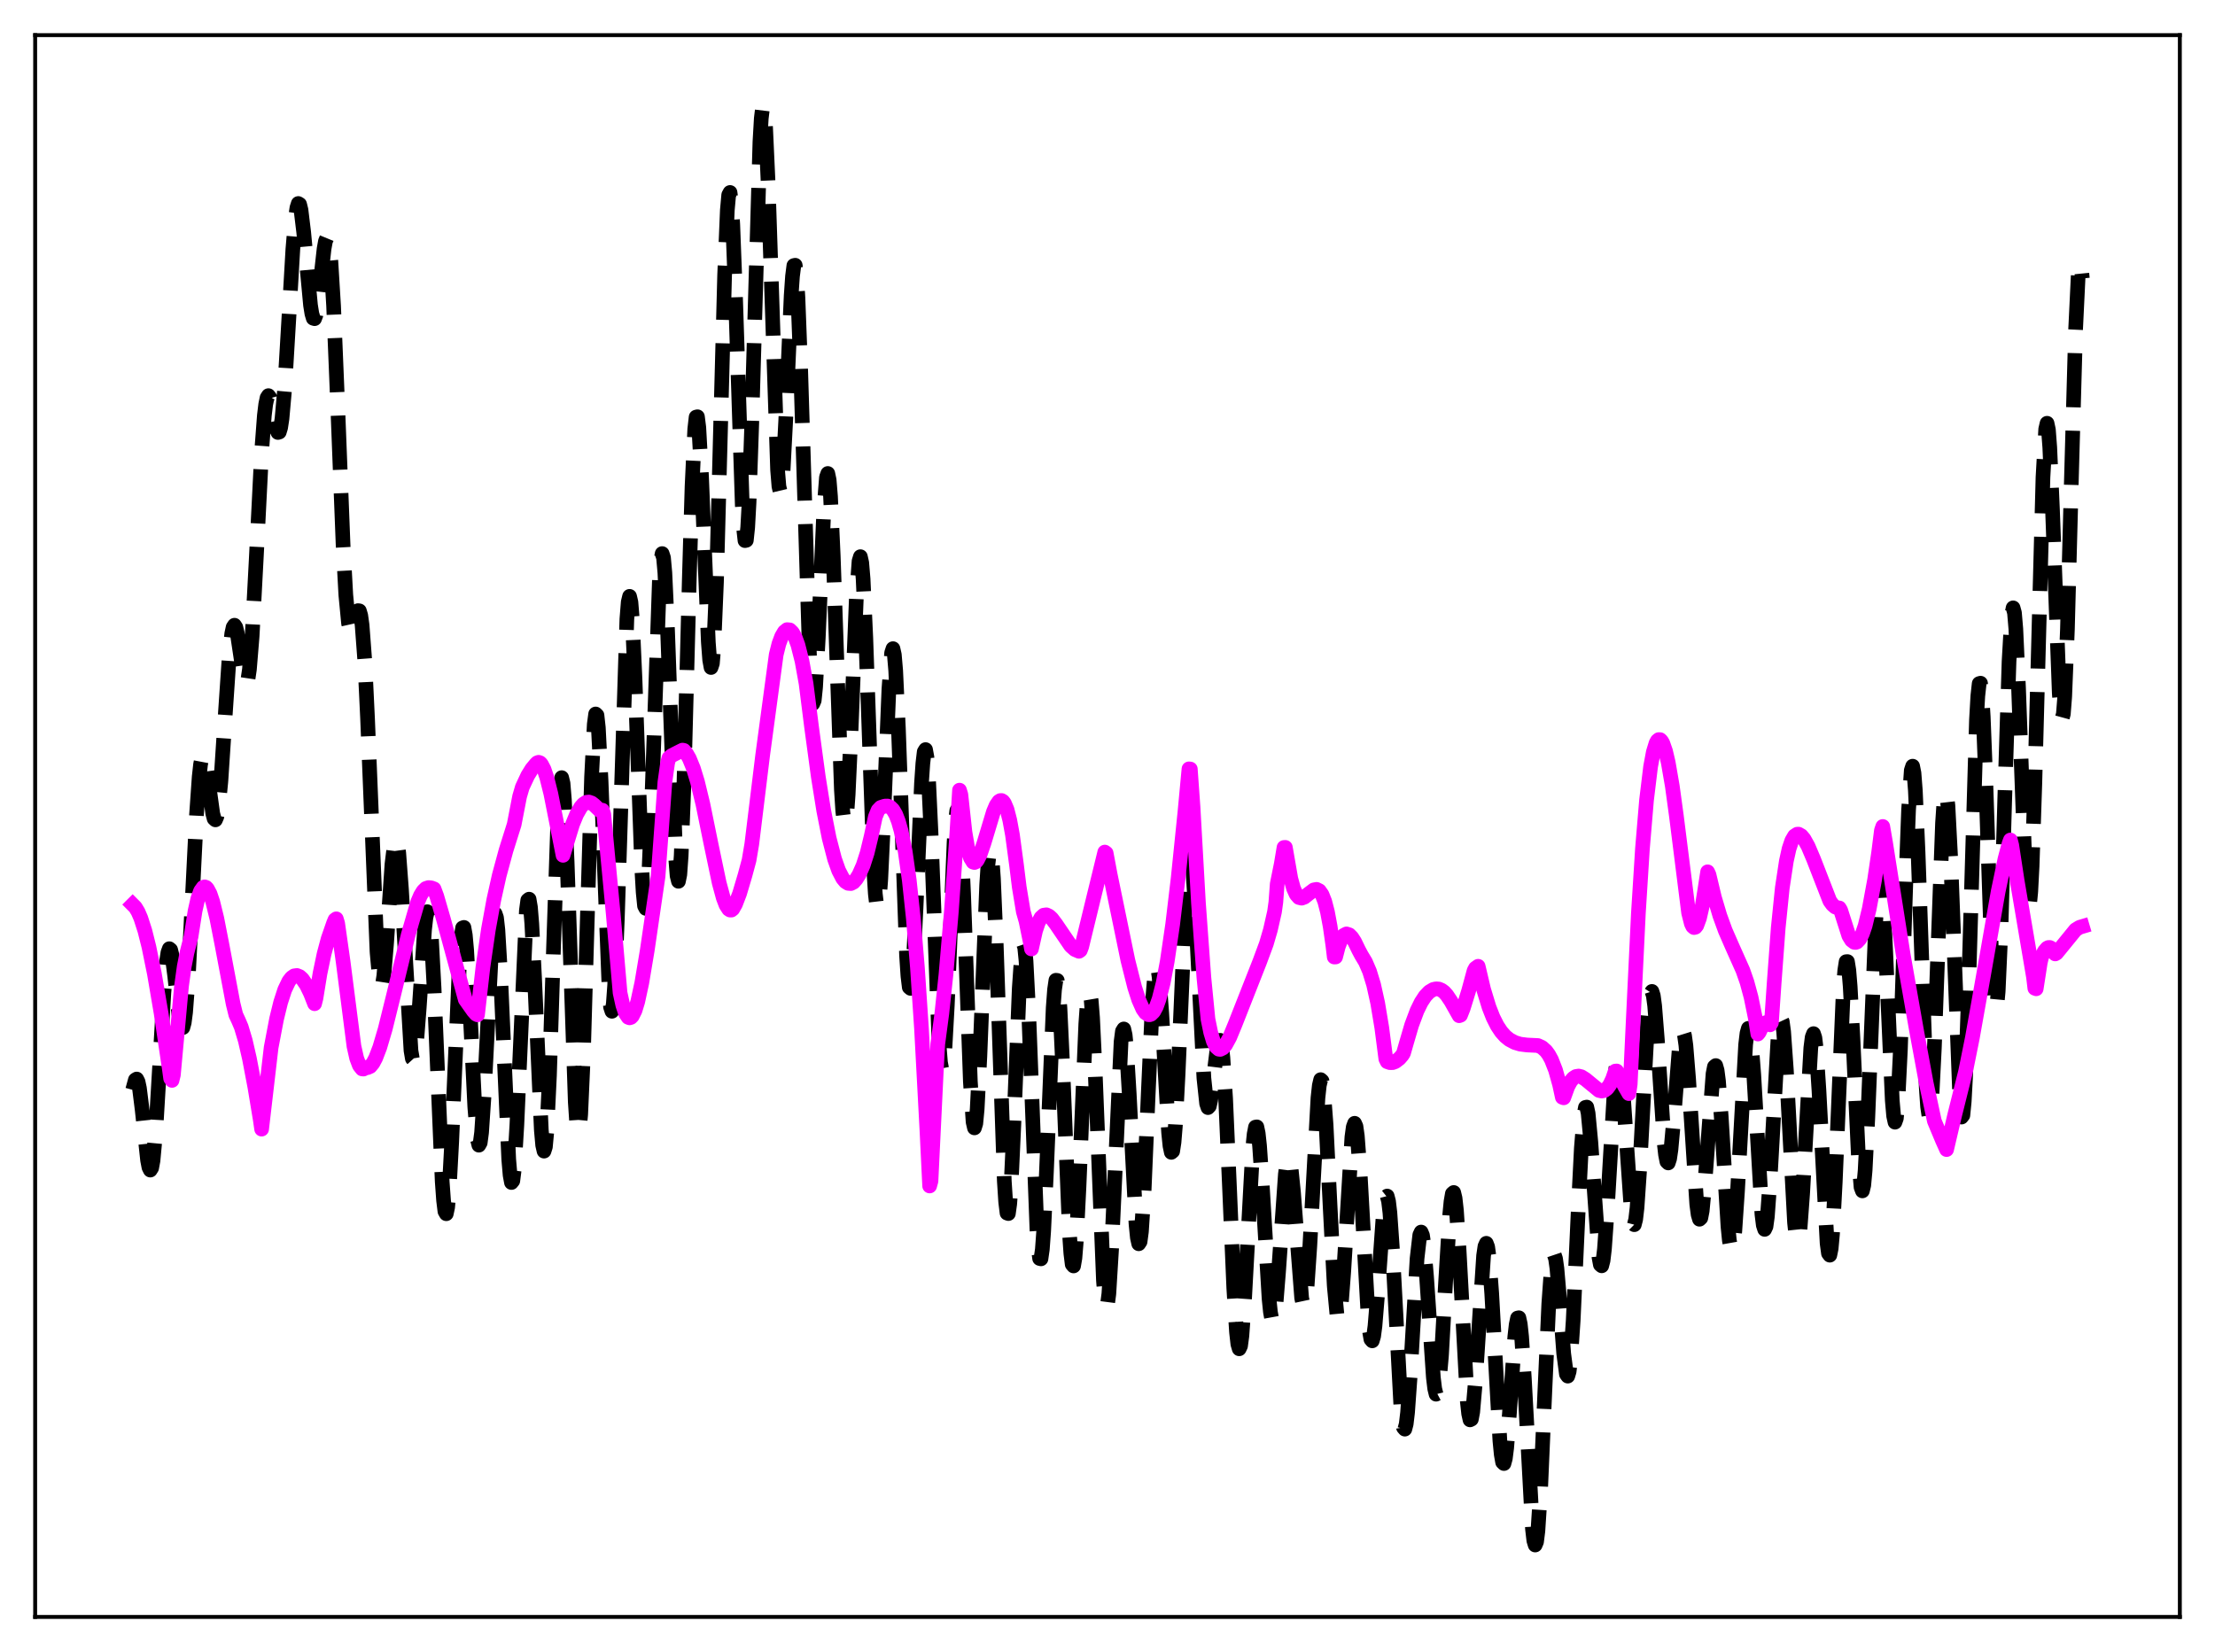 <?xml version="1.0" encoding="utf-8" standalone="no"?>
<!DOCTYPE svg PUBLIC "-//W3C//DTD SVG 1.1//EN"
  "http://www.w3.org/Graphics/SVG/1.1/DTD/svg11.dtd">
<svg xmlns:xlink="http://www.w3.org/1999/xlink" width="453.6pt" height="338.4pt" viewBox="0 0 453.6 338.4" xmlns="http://www.w3.org/2000/svg" version="1.1">
 <defs>
  <style type="text/css">*{stroke-linejoin: round; stroke-linecap: butt}</style>
 </defs>
 <g id="figure_1">
  <g id="patch_1">
   <path d="M 0 338.4 
L 453.6 338.4 
L 453.6 0 
L 0 0 
z
" style="fill: #ffffff"/>
  </g>
  <g id="axes_1">
   <g id="patch_2">
    <path d="M 7.2 331.2 
L 446.4 331.2 
L 446.4 7.2 
L 7.2 7.2 
z
" style="fill: #ffffff"/>
   </g>
   <g id="matplotlib.axis_1"/>
   <g id="matplotlib.axis_2"/>
   <g id="line2d_1">
    <path d="M 27.164 223.237 
L 27.72 221.196 
L 27.998 221.021 
L 28.276 221.576 
L 28.554 222.873 
L 29.11 227.308 
L 30.222 237.668 
L 30.5 239.112 
L 30.778 239.673 
L 31.056 239.232 
L 31.334 237.742 
L 31.89 231.779 
L 32.725 217.71 
L 33.559 203.343 
L 34.115 196.889 
L 34.393 195.091 
L 34.671 194.325 
L 34.949 194.558 
L 35.227 195.693 
L 35.783 199.954 
L 36.617 207.609 
L 36.895 209.408 
L 37.173 210.423 
L 37.451 210.479 
L 37.729 209.466 
L 38.007 207.342 
L 38.563 199.985 
L 39.398 183.667 
L 40.232 167.037 
L 40.788 159.12 
L 41.066 156.614 
L 41.344 155.155 
L 41.622 154.724 
L 41.9 155.226 
L 42.178 156.509 
L 42.734 160.572 
L 43.568 166.638 
L 43.846 167.684 
L 44.124 167.936 
L 44.402 167.293 
L 44.68 165.721 
L 45.237 160.003 
L 46.071 147.28 
L 46.905 134.954 
L 47.461 129.78 
L 47.739 128.48 
L 48.017 128.068 
L 48.295 128.488 
L 48.573 129.62 
L 49.129 133.313 
L 49.963 138.892 
L 50.241 139.792 
L 50.519 139.88 
L 50.797 139.018 
L 51.076 137.136 
L 51.632 130.371 
L 52.466 114.61 
L 53.578 92.51 
L 54.134 85.108 
L 54.412 82.81 
L 54.69 81.472 
L 54.968 81.04 
L 55.246 81.397 
L 55.524 82.371 
L 56.636 87.955 
L 56.914 88.586 
L 57.193 88.504 
L 57.471 87.585 
L 57.749 85.764 
L 58.305 79.489 
L 59.139 65.422 
L 59.973 51.044 
L 60.529 44.438 
L 60.807 42.543 
L 61.085 41.684 
L 61.363 41.857 
L 61.641 42.996 
L 62.197 47.601 
L 63.588 62.51 
L 63.866 64.249 
L 64.144 65.187 
L 64.422 65.274 
L 64.7 64.52 
L 65.256 60.898 
L 66.368 50.953 
L 66.646 49.411 
L 66.924 48.739 
L 67.202 49.124 
L 67.48 50.688 
L 67.758 53.483 
L 68.314 62.629 
L 69.148 82.97 
L 70.261 111.656 
L 70.817 121.859 
L 71.373 127.647 
L 71.651 128.895 
L 71.929 129.2 
L 72.207 128.766 
L 73.319 125.079 
L 73.597 125.12 
L 73.875 126.051 
L 74.153 128.032 
L 74.709 135.433 
L 75.265 147.099 
L 77.212 195.016 
L 77.768 201.225 
L 78.046 202.157 
L 78.324 201.668 
L 78.602 199.882 
L 79.158 193.312 
L 80.27 176.994 
L 80.826 172.451 
L 81.104 171.922 
L 81.382 172.684 
L 81.66 174.726 
L 82.217 182.175 
L 84.163 215.197 
L 84.441 216.832 
L 84.719 217.138 
L 84.997 216.132 
L 85.275 213.92 
L 85.831 206.734 
L 86.943 190.383 
L 87.221 187.94 
L 87.499 186.746 
L 87.777 186.975 
L 88.056 188.708 
L 88.334 191.929 
L 88.89 202.296 
L 90.558 242.028 
L 90.836 245.894 
L 91.114 248.136 
L 91.392 248.616 
L 91.67 247.306 
L 91.948 244.281 
L 92.504 233.934 
L 94.172 195.261 
L 94.451 191.858 
L 94.729 190.07 
L 95.007 189.967 
L 95.285 191.513 
L 95.563 194.572 
L 96.119 204.186 
L 97.231 226.804 
L 97.787 233.448 
L 98.065 234.57 
L 98.343 234.073 
L 98.621 231.981 
L 99.177 223.659 
L 100.846 190.616 
L 101.124 188.075 
L 101.402 187.159 
L 101.68 187.959 
L 101.958 190.447 
L 102.514 199.843 
L 104.182 237.486 
L 104.46 240.721 
L 104.738 242.22 
L 105.016 241.869 
L 105.294 239.672 
L 105.85 230.386 
L 107.797 186.482 
L 108.075 184.4 
L 108.353 184.18 
L 108.631 185.832 
L 108.909 189.229 
L 109.465 200.193 
L 110.855 231.48 
L 111.133 234.588 
L 111.411 235.788 
L 111.689 234.917 
L 111.967 231.949 
L 112.523 220.319 
L 113.358 193.997 
L 114.192 169.315 
L 114.748 160.454 
L 115.026 159.288 
L 115.304 160.442 
L 115.582 163.845 
L 116.138 176.427 
L 117.806 225.719 
L 118.084 229.884 
L 118.362 231.779 
L 118.64 231.246 
L 118.919 228.291 
L 119.475 215.844 
L 120.309 186.943 
L 121.143 159.16 
L 121.699 148.335 
L 121.977 146.244 
L 122.255 146.509 
L 122.533 149.046 
L 123.089 159.895 
L 124.757 203.202 
L 125.036 206.29 
L 125.314 207.144 
L 125.592 205.644 
L 125.87 201.824 
L 126.426 188.115 
L 128.372 126.808 
L 128.65 123.314 
L 128.928 122.15 
L 129.206 123.338 
L 129.484 126.747 
L 130.04 139.027 
L 131.431 178.008 
L 131.709 182.79 
L 131.987 185.548 
L 132.265 186.075 
L 132.543 184.311 
L 132.821 180.356 
L 133.377 166.959 
L 135.045 118.577 
L 135.323 114.871 
L 135.601 113.392 
L 135.879 114.232 
L 136.157 117.328 
L 136.713 129.305 
L 138.382 175.945 
L 138.66 179.407 
L 138.938 180.518 
L 139.216 179.134 
L 139.494 175.273 
L 140.05 160.952 
L 141.162 118.498 
L 141.718 99.633 
L 142.274 87.888 
L 142.552 85.434 
L 142.83 85.363 
L 143.108 87.569 
L 143.665 97.619 
L 145.055 131.541 
L 145.333 135.2 
L 145.611 136.727 
L 145.889 135.894 
L 146.167 132.626 
L 146.723 119.285 
L 147.557 87.854 
L 148.391 56.333 
L 148.947 43.033 
L 149.225 39.929 
L 149.503 39.422 
L 149.782 41.491 
L 150.06 45.948 
L 150.616 60.551 
L 152.006 103.452 
L 152.284 108.263 
L 152.562 110.736 
L 152.84 110.671 
L 153.118 108.031 
L 153.396 102.941 
L 153.952 86.689 
L 155.62 29.037 
L 155.899 24.247 
L 156.177 21.927 
L 156.455 22.188 
L 156.733 24.982 
L 157.289 37.192 
L 159.235 96.231 
L 159.513 99.631 
L 159.791 100.815 
L 160.069 99.81 
L 160.347 96.793 
L 160.903 86.117 
L 162.015 60.603 
L 162.294 56.575 
L 162.572 54.394 
L 162.85 54.33 
L 163.128 56.51 
L 163.406 60.912 
L 163.962 75.548 
L 165.908 138.748 
L 166.186 142.551 
L 166.464 144.118 
L 166.742 143.471 
L 167.02 140.775 
L 167.576 130.575 
L 168.689 104.869 
L 169.245 97.746 
L 169.523 96.984 
L 169.801 98.304 
L 170.079 101.683 
L 170.635 113.85 
L 172.303 161.767 
L 172.581 166.103 
L 172.859 168.401 
L 173.137 168.553 
L 173.415 166.599 
L 173.693 162.721 
L 174.249 150.563 
L 175.362 122.548 
L 175.918 114.925 
L 176.196 114.024 
L 176.474 115.255 
L 176.752 118.585 
L 177.308 130.711 
L 178.976 178.711 
L 179.254 183.1 
L 179.532 185.473 
L 179.81 185.725 
L 180.088 183.894 
L 180.366 180.166 
L 180.923 168.364 
L 182.035 141.101 
L 182.591 133.717 
L 182.869 132.866 
L 183.147 134.092 
L 183.425 137.358 
L 183.981 149.188 
L 185.649 195.724 
L 185.927 199.95 
L 186.205 202.227 
L 186.483 202.458 
L 186.762 200.691 
L 187.04 197.115 
L 187.596 185.873 
L 188.708 160.436 
L 188.986 156.365 
L 189.264 153.997 
L 189.542 153.542 
L 189.82 155.079 
L 190.098 158.555 
L 190.654 170.435 
L 192.322 214.166 
L 192.6 217.628 
L 192.879 219.115 
L 193.157 218.555 
L 193.435 216.024 
L 193.991 205.999 
L 195.381 172.544 
L 195.659 168.397 
L 195.937 166.029 
L 196.215 165.636 
L 196.493 167.283 
L 196.771 170.892 
L 197.327 183.041 
L 198.717 221.545 
L 199.274 229.834 
L 199.552 231.029 
L 199.83 230.13 
L 200.108 227.223 
L 200.664 216.385 
L 202.054 181.26 
L 202.332 176.969 
L 202.61 174.551 
L 202.888 174.217 
L 203.166 176.036 
L 203.444 179.938 
L 204 193.042 
L 205.669 241.936 
L 205.947 246.234 
L 206.225 248.479 
L 206.503 248.58 
L 206.781 246.584 
L 207.059 242.683 
L 207.615 230.525 
L 208.727 202.419 
L 209.283 194.437 
L 209.561 193.219 
L 209.839 194.033 
L 210.117 196.843 
L 210.673 207.672 
L 212.342 251.692 
L 212.62 255.692 
L 212.898 257.785 
L 213.176 257.854 
L 213.454 255.918 
L 213.732 252.13 
L 214.288 240.21 
L 215.678 206.394 
L 215.956 202.689 
L 216.234 200.79 
L 216.512 200.824 
L 216.79 202.789 
L 217.068 206.555 
L 217.625 218.389 
L 219.015 252.753 
L 219.293 256.752 
L 219.571 258.984 
L 219.849 259.308 
L 220.127 257.709 
L 220.405 254.304 
L 220.961 243.129 
L 222.351 209.751 
L 222.629 205.816 
L 222.907 203.618 
L 223.185 203.318 
L 223.463 204.952 
L 223.742 208.436 
L 224.298 220.034 
L 225.966 262.241 
L 226.244 265.737 
L 226.522 267.396 
L 226.8 267.142 
L 227.078 265.015 
L 227.634 255.917 
L 229.58 213.375 
L 229.858 211.223 
L 230.137 210.768 
L 230.415 211.993 
L 230.693 214.779 
L 231.249 224.028 
L 232.639 250.754 
L 232.917 253.528 
L 233.195 254.765 
L 233.473 254.343 
L 233.751 252.266 
L 234.307 243.678 
L 235.141 224.043 
L 235.975 205.655 
L 236.532 198.852 
L 236.81 197.725 
L 237.088 198.178 
L 237.366 200.125 
L 237.922 207.691 
L 239.312 231.974 
L 239.59 234.711 
L 239.868 236.04 
L 240.146 235.81 
L 240.424 233.978 
L 240.702 230.606 
L 241.258 219.976 
L 242.927 181.223 
L 243.205 177.587 
L 243.483 175.471 
L 243.761 174.961 
L 244.039 176.053 
L 244.317 178.651 
L 244.873 187.544 
L 246.541 220.828 
L 247.097 226.053 
L 247.375 226.874 
L 247.653 226.576 
L 247.931 225.321 
L 248.488 220.914 
L 249.322 214.174 
L 249.6 213.125 
L 249.878 213.093 
L 250.156 214.232 
L 250.434 216.622 
L 250.99 225.023 
L 251.824 244.12 
L 252.658 263.829 
L 253.214 272.837 
L 253.492 275.321 
L 253.77 276.279 
L 254.048 275.69 
L 254.326 273.626 
L 254.883 265.788 
L 256.551 235.015 
L 256.829 232.286 
L 257.107 230.866 
L 257.385 230.824 
L 257.663 232.141 
L 257.941 234.71 
L 258.497 242.798 
L 259.887 266.057 
L 260.165 268.743 
L 260.443 270.254 
L 260.721 270.512 
L 261 269.524 
L 261.278 267.391 
L 261.834 260.429 
L 263.224 240.525 
L 263.502 238.406 
L 263.78 237.376 
L 264.058 237.5 
L 264.336 238.761 
L 264.892 244.228 
L 266.56 265.869 
L 266.838 267.171 
L 267.117 267.238 
L 267.395 266.012 
L 267.673 263.521 
L 268.229 255.294 
L 269.897 224.891 
L 270.175 222.339 
L 270.453 221.15 
L 270.731 221.407 
L 271.009 223.11 
L 271.565 230.394 
L 272.399 247.348 
L 273.234 263.403 
L 273.79 269.298 
L 274.068 270.195 
L 274.346 269.654 
L 274.624 267.737 
L 275.18 260.461 
L 276.848 232.908 
L 277.126 230.841 
L 277.404 230.086 
L 277.682 230.705 
L 277.96 232.663 
L 278.516 240.048 
L 280.185 269.901 
L 280.463 272.726 
L 280.741 274.33 
L 281.019 274.651 
L 281.297 273.713 
L 281.575 271.629 
L 282.131 264.844 
L 283.243 249.175 
L 283.521 246.658 
L 283.799 245.213 
L 284.077 244.991 
L 284.355 246.056 
L 284.633 248.395 
L 285.189 256.401 
L 286.858 287.73 
L 287.136 290.716 
L 287.414 292.414 
L 287.692 292.736 
L 287.97 291.681 
L 288.248 289.339 
L 288.804 281.551 
L 290.194 257.788 
L 290.75 252.963 
L 291.028 252.366 
L 291.306 253.034 
L 291.585 254.901 
L 292.141 261.568 
L 293.531 282.154 
L 293.809 284.451 
L 294.087 285.579 
L 294.365 285.431 
L 294.643 283.993 
L 295.199 277.619 
L 296.033 262.696 
L 296.867 248.957 
L 297.145 246.107 
L 297.423 244.502 
L 297.701 244.261 
L 297.98 245.415 
L 298.258 247.912 
L 298.814 256.281 
L 300.482 287.025 
L 300.76 289.596 
L 301.038 290.837 
L 301.316 290.696 
L 301.594 289.215 
L 302.15 282.831 
L 303.818 257.192 
L 304.097 255.29 
L 304.375 254.67 
L 304.653 255.397 
L 304.931 257.443 
L 305.487 264.974 
L 307.155 295.11 
L 307.433 297.933 
L 307.711 299.511 
L 307.989 299.782 
L 308.267 298.771 
L 308.545 296.596 
L 309.101 289.611 
L 310.214 273.763 
L 310.492 271.308 
L 310.77 269.979 
L 311.048 269.922 
L 311.326 271.195 
L 311.604 273.772 
L 312.16 282.26 
L 313.828 313.178 
L 314.106 315.565 
L 314.384 316.473 
L 314.662 315.815 
L 314.94 313.602 
L 315.496 305.021 
L 316.331 285.709 
L 317.165 267.085 
L 317.721 259.351 
L 317.999 257.472 
L 318.277 256.982 
L 318.555 257.808 
L 318.833 259.798 
L 319.389 266.264 
L 320.223 277.246 
L 320.779 281.475 
L 321.057 281.874 
L 321.335 280.946 
L 321.613 278.67 
L 322.169 270.445 
L 323.282 246.06 
L 323.838 235.14 
L 324.394 228.287 
L 324.672 226.834 
L 324.95 226.77 
L 325.228 228.043 
L 325.784 233.953 
L 327.452 257.545 
L 327.73 259.046 
L 328.008 259.281 
L 328.286 258.208 
L 328.564 255.876 
L 329.121 248.055 
L 330.789 219.817 
L 331.067 217.581 
L 331.345 216.6 
L 331.623 216.916 
L 331.901 218.487 
L 332.457 224.812 
L 334.125 249.019 
L 334.403 250.583 
L 334.681 250.857 
L 334.96 249.789 
L 335.238 247.413 
L 335.794 239.311 
L 337.462 208.19 
L 337.74 205.228 
L 338.018 203.5 
L 338.296 203.075 
L 338.574 203.944 
L 338.852 206.016 
L 339.408 213.025 
L 340.798 234.054 
L 341.077 236.528 
L 341.355 237.937 
L 341.633 238.208 
L 341.911 237.356 
L 342.189 235.471 
L 342.745 229.338 
L 343.857 215.123 
L 344.135 212.825 
L 344.413 211.488 
L 344.691 211.236 
L 344.969 212.126 
L 345.247 214.13 
L 345.803 221.001 
L 347.472 246.702 
L 347.75 248.803 
L 348.028 249.744 
L 348.306 249.481 
L 348.584 248.048 
L 349.14 242.213 
L 350.808 219.924 
L 351.086 218.505 
L 351.364 218.265 
L 351.642 219.244 
L 351.92 221.397 
L 352.476 228.652 
L 353.867 251.282 
L 354.145 254.053 
L 354.423 255.625 
L 354.701 255.866 
L 354.979 254.734 
L 355.257 252.273 
L 355.813 244 
L 357.481 213.971 
L 357.759 211.624 
L 358.037 210.642 
L 358.315 211.085 
L 358.593 212.915 
L 359.149 220.14 
L 360.818 248.727 
L 361.096 250.962 
L 361.374 251.817 
L 361.652 251.228 
L 361.93 249.224 
L 362.486 241.578 
L 364.154 211.882 
L 364.432 209.573 
L 364.71 208.682 
L 364.988 209.275 
L 365.266 211.322 
L 365.823 219.182 
L 367.491 250.402 
L 367.769 252.998 
L 368.047 254.152 
L 368.325 253.791 
L 368.603 251.941 
L 369.159 244.414 
L 370.827 214.645 
L 371.105 212.445 
L 371.383 211.725 
L 371.661 212.549 
L 371.94 214.874 
L 372.496 223.352 
L 374.164 254.693 
L 374.442 256.729 
L 374.72 257.102 
L 374.998 255.736 
L 375.276 252.672 
L 375.832 242.171 
L 377.5 202.306 
L 377.778 198.794 
L 378.057 196.985 
L 378.335 196.965 
L 378.613 198.707 
L 378.891 202.062 
L 379.447 212.493 
L 380.559 236.605 
L 381.115 243.188 
L 381.393 243.934 
L 381.671 242.797 
L 381.949 239.794 
L 382.505 228.878 
L 384.452 180.76 
L 384.73 178.405 
L 385.008 177.997 
L 385.286 179.531 
L 385.564 182.872 
L 386.12 193.848 
L 387.51 225.408 
L 387.788 228.584 
L 388.066 229.861 
L 388.344 229.084 
L 388.622 226.237 
L 389.178 214.954 
L 390.291 180.675 
L 390.847 165.901 
L 391.403 157.787 
L 391.681 156.939 
L 391.959 158.348 
L 392.237 161.929 
L 392.793 174.592 
L 394.461 222.636 
L 394.739 226.673 
L 395.017 228.57 
L 395.295 228.215 
L 395.573 225.644 
L 396.129 214.713 
L 397.798 168.608 
L 398.076 164.49 
L 398.354 162.45 
L 398.632 162.632 
L 398.91 165.028 
L 399.466 175.714 
L 401.412 226.786 
L 401.69 228.814 
L 401.968 228.443 
L 402.246 225.628 
L 402.524 220.486 
L 403.081 204.399 
L 404.749 147.465 
L 405.027 142.562 
L 405.305 140.021 
L 405.583 139.939 
L 405.861 142.269 
L 406.139 146.808 
L 406.695 161.019 
L 407.807 194.655 
L 408.363 204.79 
L 408.641 206.634 
L 408.92 206.064 
L 409.198 203.08 
L 409.754 190.646 
L 410.588 162.12 
L 411.422 135.481 
L 411.978 125.885 
L 412.256 124.51 
L 412.534 125.518 
L 412.812 128.79 
L 413.368 140.915 
L 414.758 179.328 
L 415.037 183.696 
L 415.315 185.846 
L 415.593 185.54 
L 415.871 182.693 
L 416.149 177.388 
L 416.705 160.508 
L 418.373 97.733 
L 418.929 87.899 
L 419.207 86.698 
L 419.485 88.001 
L 419.763 91.625 
L 420.319 104.374 
L 421.71 142.028 
L 421.988 145.794 
L 422.266 147.262 
L 422.544 146.248 
L 422.822 142.727 
L 423.378 128.903 
L 424.212 97.547 
L 425.046 67.656 
L 425.602 56.092 
L 425.88 53.9 
L 426.158 54.245 
L 426.436 57.042 
L 426.436 57.042 
" clip-path="url(#pba940cf2b1)" style="fill: none; stroke-dasharray: 11.1,4.8; stroke-dashoffset: 0; stroke: #000000; stroke-width: 3"/>
   </g>
   <g id="line2d_2">
    <path d="M 27.164 185.291 
L 27.72 185.849 
L 28.276 186.775 
L 28.832 188.061 
L 29.666 190.646 
L 30.5 193.977 
L 31.612 199.43 
L 33.003 207.599 
L 34.671 218.901 
L 34.949 220.92 
L 35.227 221.302 
L 35.505 220.175 
L 37.173 201.971 
L 37.729 197.974 
L 38.285 195.151 
L 39.12 191.88 
L 39.954 186.56 
L 40.51 184.091 
L 41.066 182.518 
L 41.622 181.751 
L 41.9 181.661 
L 42.178 181.75 
L 42.456 182.031 
L 43.012 183.074 
L 43.568 184.716 
L 44.402 188.113 
L 45.515 193.811 
L 47.739 205.613 
L 48.295 207.866 
L 48.851 209.06 
L 49.407 210.372 
L 50.241 213.173 
L 51.076 216.811 
L 52.188 222.647 
L 53.3 229.363 
L 53.578 231.284 
L 55.524 214.566 
L 56.636 208.724 
L 57.471 205.318 
L 58.305 202.746 
L 59.139 201.001 
L 59.695 200.273 
L 60.251 199.885 
L 60.807 199.81 
L 61.363 200.033 
L 61.919 200.533 
L 62.753 201.759 
L 63.588 203.477 
L 64.422 205.594 
L 64.7 204.502 
L 65.534 199.383 
L 66.368 195.395 
L 67.202 192.281 
L 68.314 189.081 
L 68.592 188.408 
L 68.87 188.206 
L 69.148 189.128 
L 70.261 196.945 
L 72.485 214.303 
L 73.041 216.767 
L 73.597 218.249 
L 74.153 218.951 
L 74.431 218.981 
L 74.987 218.635 
L 75.265 218.689 
L 75.822 218.441 
L 76.378 217.769 
L 76.934 216.719 
L 77.768 214.549 
L 78.88 210.795 
L 80.548 204.055 
L 83.607 191.451 
L 85.553 184.728 
L 86.109 183.425 
L 86.665 182.516 
L 87.221 181.98 
L 87.777 181.804 
L 88.334 181.861 
L 88.89 182.078 
L 89.446 183.576 
L 90.836 188.365 
L 95.285 204.745 
L 96.953 207.105 
L 97.509 207.733 
L 97.787 207.871 
L 98.899 198.091 
L 100.011 190.414 
L 101.124 184.308 
L 102.236 179.315 
L 103.626 174.185 
L 105.294 168.887 
L 106.406 163.148 
L 106.963 161.241 
L 108.075 158.861 
L 108.909 157.515 
L 109.743 156.506 
L 110.021 156.239 
L 110.299 156.143 
L 110.577 156.237 
L 110.855 156.513 
L 111.411 157.577 
L 111.967 159.223 
L 112.802 162.563 
L 113.914 168.169 
L 115.304 175.199 
L 117.25 168.842 
L 118.084 166.814 
L 118.919 165.345 
L 119.475 164.708 
L 120.031 164.351 
L 120.587 164.284 
L 121.143 164.478 
L 121.699 164.911 
L 122.811 165.983 
L 123.367 165.958 
L 123.645 166.802 
L 125.592 187.313 
L 126.982 203.354 
L 127.538 205.876 
L 128.094 207.55 
L 128.65 208.384 
L 128.928 208.488 
L 129.206 208.403 
L 129.484 208.118 
L 130.04 206.999 
L 130.596 205.184 
L 131.431 201.318 
L 132.543 194.686 
L 134.767 179.487 
L 136.157 160.243 
L 136.713 156.311 
L 136.991 155.244 
L 137.548 154.775 
L 139.216 153.925 
L 139.772 153.65 
L 140.05 153.706 
L 140.606 154.383 
L 141.162 155.356 
L 141.996 157.397 
L 142.83 160.122 
L 143.943 164.713 
L 145.611 172.897 
L 147.279 180.842 
L 148.113 183.914 
L 148.669 185.368 
L 149.225 186.234 
L 149.503 186.41 
L 149.782 186.414 
L 150.06 186.193 
L 150.616 185.208 
L 151.45 183.042 
L 152.562 179.299 
L 153.396 176.203 
L 153.952 172.926 
L 156.177 154.724 
L 158.957 134.09 
L 159.513 131.864 
L 160.069 130.376 
L 160.625 129.424 
L 161.181 128.975 
L 161.737 129.026 
L 162.294 129.57 
L 162.85 130.587 
L 163.406 132.115 
L 164.24 135.407 
L 165.074 140.022 
L 166.186 148.835 
L 167.576 159.105 
L 168.689 166.057 
L 169.801 171.687 
L 170.913 175.965 
L 171.747 178.317 
L 172.581 179.923 
L 173.137 180.594 
L 173.693 180.939 
L 174.249 180.983 
L 174.806 180.69 
L 175.362 180.051 
L 175.918 179.155 
L 176.752 177.275 
L 177.586 174.689 
L 178.42 171.237 
L 179.254 167.327 
L 179.81 165.97 
L 180.366 165.389 
L 181.201 165.115 
L 181.757 165.103 
L 182.313 165.329 
L 182.869 165.874 
L 183.425 166.818 
L 183.981 168.248 
L 184.537 170.224 
L 185.371 174.417 
L 186.205 180.294 
L 187.04 188.126 
L 187.874 198.178 
L 188.708 210.682 
L 189.82 231.569 
L 190.376 242.931 
L 190.654 241.929 
L 191.766 218.858 
L 192.044 213.825 
L 192.879 207.551 
L 193.713 199.692 
L 194.825 186.707 
L 195.937 170.845 
L 196.493 161.847 
L 196.771 162.751 
L 197.605 170.406 
L 198.161 173.669 
L 198.717 175.684 
L 199.274 176.588 
L 199.552 176.671 
L 199.83 176.55 
L 200.108 176.25 
L 200.664 175.167 
L 201.498 172.718 
L 203.444 166.266 
L 204 164.965 
L 204.556 164.162 
L 204.834 163.984 
L 205.112 163.971 
L 205.391 164.141 
L 205.669 164.497 
L 206.225 165.81 
L 206.781 167.97 
L 207.337 171.006 
L 208.171 177.208 
L 208.727 181.702 
L 209.561 186.742 
L 210.117 188.71 
L 210.951 192.801 
L 211.229 194.378 
L 212.064 190.643 
L 212.62 188.99 
L 213.176 187.965 
L 213.732 187.462 
L 214.288 187.383 
L 214.844 187.644 
L 215.4 188.16 
L 216.234 189.265 
L 219.293 193.762 
L 220.127 194.498 
L 220.961 194.858 
L 221.239 194.657 
L 221.517 193.916 
L 224.02 183.621 
L 226.244 174.535 
L 226.522 174.735 
L 227.356 179.164 
L 230.971 196.698 
L 232.361 202.214 
L 233.195 204.805 
L 234.029 206.683 
L 234.585 207.465 
L 235.141 207.835 
L 235.419 207.855 
L 235.697 207.761 
L 236.254 207.215 
L 236.81 206.176 
L 237.366 204.629 
L 238.2 201.346 
L 239.034 196.918 
L 240.146 189.324 
L 241.258 179.979 
L 242.649 166.395 
L 243.483 157.486 
L 243.761 157.521 
L 244.317 165.296 
L 245.429 184.987 
L 246.541 200.234 
L 247.375 208.742 
L 247.931 211.458 
L 248.488 213.316 
L 249.044 214.424 
L 249.6 214.913 
L 249.878 214.948 
L 250.434 214.671 
L 250.99 214.017 
L 251.824 212.485 
L 252.936 209.796 
L 257.941 197.068 
L 259.331 193.319 
L 260.165 190.458 
L 261 186.777 
L 261.278 184.785 
L 261.556 181.05 
L 262.39 176.928 
L 262.946 173.587 
L 263.224 173.577 
L 264.336 179.959 
L 264.892 181.973 
L 265.448 183.208 
L 266.004 183.841 
L 266.56 183.978 
L 267.117 183.77 
L 267.951 183.108 
L 269.063 182.275 
L 269.619 182.172 
L 270.175 182.447 
L 270.731 183.237 
L 271.287 184.641 
L 271.843 186.792 
L 272.399 189.774 
L 272.955 193.684 
L 273.234 196.028 
L 273.512 196.021 
L 274.068 193.881 
L 274.624 192.427 
L 275.18 191.59 
L 275.736 191.295 
L 276.292 191.47 
L 276.848 192.026 
L 277.404 192.889 
L 278.238 194.608 
L 278.794 195.652 
L 279.629 197.037 
L 280.463 198.971 
L 281.297 201.7 
L 282.131 205.461 
L 282.965 210.467 
L 283.799 216.909 
L 284.077 217.475 
L 284.633 217.665 
L 285.189 217.661 
L 285.746 217.455 
L 286.58 216.814 
L 287.136 216.166 
L 287.414 215.732 
L 287.97 213.789 
L 289.082 209.988 
L 290.194 207.016 
L 291.028 205.314 
L 291.863 204.038 
L 292.697 203.162 
L 293.531 202.667 
L 294.087 202.544 
L 294.643 202.585 
L 295.199 202.814 
L 295.755 203.226 
L 296.311 203.855 
L 297.145 205.095 
L 298.814 208.055 
L 299.092 207.951 
L 299.648 206.539 
L 300.76 202.943 
L 301.872 198.829 
L 302.15 198.32 
L 302.706 197.927 
L 303.818 202.647 
L 304.931 206.301 
L 305.765 208.422 
L 306.599 210.078 
L 307.433 211.339 
L 308.267 212.275 
L 309.101 212.949 
L 310.214 213.541 
L 311.326 213.878 
L 312.716 214.051 
L 314.94 214.157 
L 315.774 214.541 
L 316.609 215.291 
L 317.165 216.056 
L 317.721 217.078 
L 318.555 219.205 
L 319.389 222.194 
L 319.945 224.767 
L 320.223 224.871 
L 321.057 222.573 
L 321.613 221.538 
L 322.169 220.86 
L 322.726 220.499 
L 323.282 220.412 
L 323.838 220.551 
L 324.672 221.077 
L 327.452 223.361 
L 328.008 223.486 
L 328.564 223.367 
L 329.121 222.95 
L 329.677 222.185 
L 330.233 221.018 
L 330.789 219.4 
L 331.067 219.373 
L 332.735 222.558 
L 333.569 224.014 
L 333.847 222.072 
L 334.403 210.214 
L 335.516 187.091 
L 336.35 173.832 
L 337.184 163.905 
L 338.018 157.03 
L 338.574 154.048 
L 339.13 152.228 
L 339.408 151.721 
L 339.686 151.495 
L 339.964 151.503 
L 340.242 151.764 
L 340.52 152.238 
L 341.077 153.833 
L 341.633 156.206 
L 342.467 161.036 
L 343.301 167.13 
L 345.803 186.984 
L 346.359 189.181 
L 346.637 189.758 
L 346.915 189.996 
L 347.194 189.925 
L 347.472 189.582 
L 348.028 188.067 
L 348.584 185.655 
L 349.14 182.182 
L 349.696 178.576 
L 349.974 179.164 
L 351.086 183.813 
L 352.198 187.555 
L 353.311 190.613 
L 354.701 193.799 
L 356.925 198.786 
L 357.759 201.185 
L 358.593 204.272 
L 359.428 208.357 
L 359.984 211.802 
L 360.262 211.462 
L 360.818 210.281 
L 361.374 209.592 
L 361.652 209.453 
L 361.93 209.45 
L 362.208 209.611 
L 362.486 209.917 
L 362.764 209.485 
L 363.32 201.352 
L 364.154 190.064 
L 364.988 181.871 
L 365.823 176.353 
L 366.379 173.844 
L 366.935 172.194 
L 367.491 171.237 
L 368.047 170.871 
L 368.325 170.865 
L 368.881 171.182 
L 369.437 171.844 
L 370.271 173.339 
L 371.383 175.961 
L 374.72 184.542 
L 375.276 185.305 
L 375.832 185.786 
L 376.388 185.991 
L 376.666 185.977 
L 376.944 186.452 
L 378.613 191.68 
L 379.169 192.591 
L 379.725 193.017 
L 380.003 193.048 
L 380.281 192.952 
L 380.837 192.365 
L 381.393 191.253 
L 381.949 189.628 
L 382.783 186.204 
L 383.895 180.183 
L 384.73 174.52 
L 385.286 170.105 
L 385.564 169.29 
L 386.12 172.511 
L 389.734 195.448 
L 392.515 211.288 
L 394.461 221.84 
L 396.129 229.624 
L 397.798 233.614 
L 398.632 235.473 
L 400.3 228.376 
L 402.524 219.483 
L 403.915 212.563 
L 406.139 200.05 
L 409.198 182.594 
L 410.588 175.947 
L 411.422 172.811 
L 411.7 172.062 
L 411.978 173.131 
L 413.09 180.431 
L 416.427 200.121 
L 416.705 202.432 
L 416.983 202.538 
L 417.817 197.176 
L 418.095 195.989 
L 418.651 194.881 
L 419.207 194.224 
L 419.485 194.08 
L 419.763 194.073 
L 420.041 194.209 
L 420.597 194.926 
L 420.875 195.397 
L 421.154 195.229 
L 425.046 190.452 
L 425.88 189.938 
L 426.436 189.773 
L 426.436 189.773 
" clip-path="url(#pba940cf2b1)" style="fill: none; stroke: #ff00ff; stroke-width: 3; stroke-linecap: square"/>
   </g>
   <g id="patch_3">
    <path d="M 7.2 331.2 
L 7.2 7.2 
" style="fill: none; stroke: #000000; stroke-width: 0.8; stroke-linejoin: miter; stroke-linecap: square"/>
   </g>
   <g id="patch_4">
    <path d="M 446.4 331.2 
L 446.4 7.2 
" style="fill: none; stroke: #000000; stroke-width: 0.8; stroke-linejoin: miter; stroke-linecap: square"/>
   </g>
   <g id="patch_5">
    <path d="M 7.2 331.2 
L 446.4 331.2 
" style="fill: none; stroke: #000000; stroke-width: 0.8; stroke-linejoin: miter; stroke-linecap: square"/>
   </g>
   <g id="patch_6">
    <path d="M 7.2 7.2 
L 446.4 7.2 
" style="fill: none; stroke: #000000; stroke-width: 0.8; stroke-linejoin: miter; stroke-linecap: square"/>
   </g>
  </g>
 </g>
 <defs>
  <clipPath id="pba940cf2b1">
   <rect x="7.2" y="7.2" width="439.2" height="324"/>
  </clipPath>
 </defs>
</svg>
